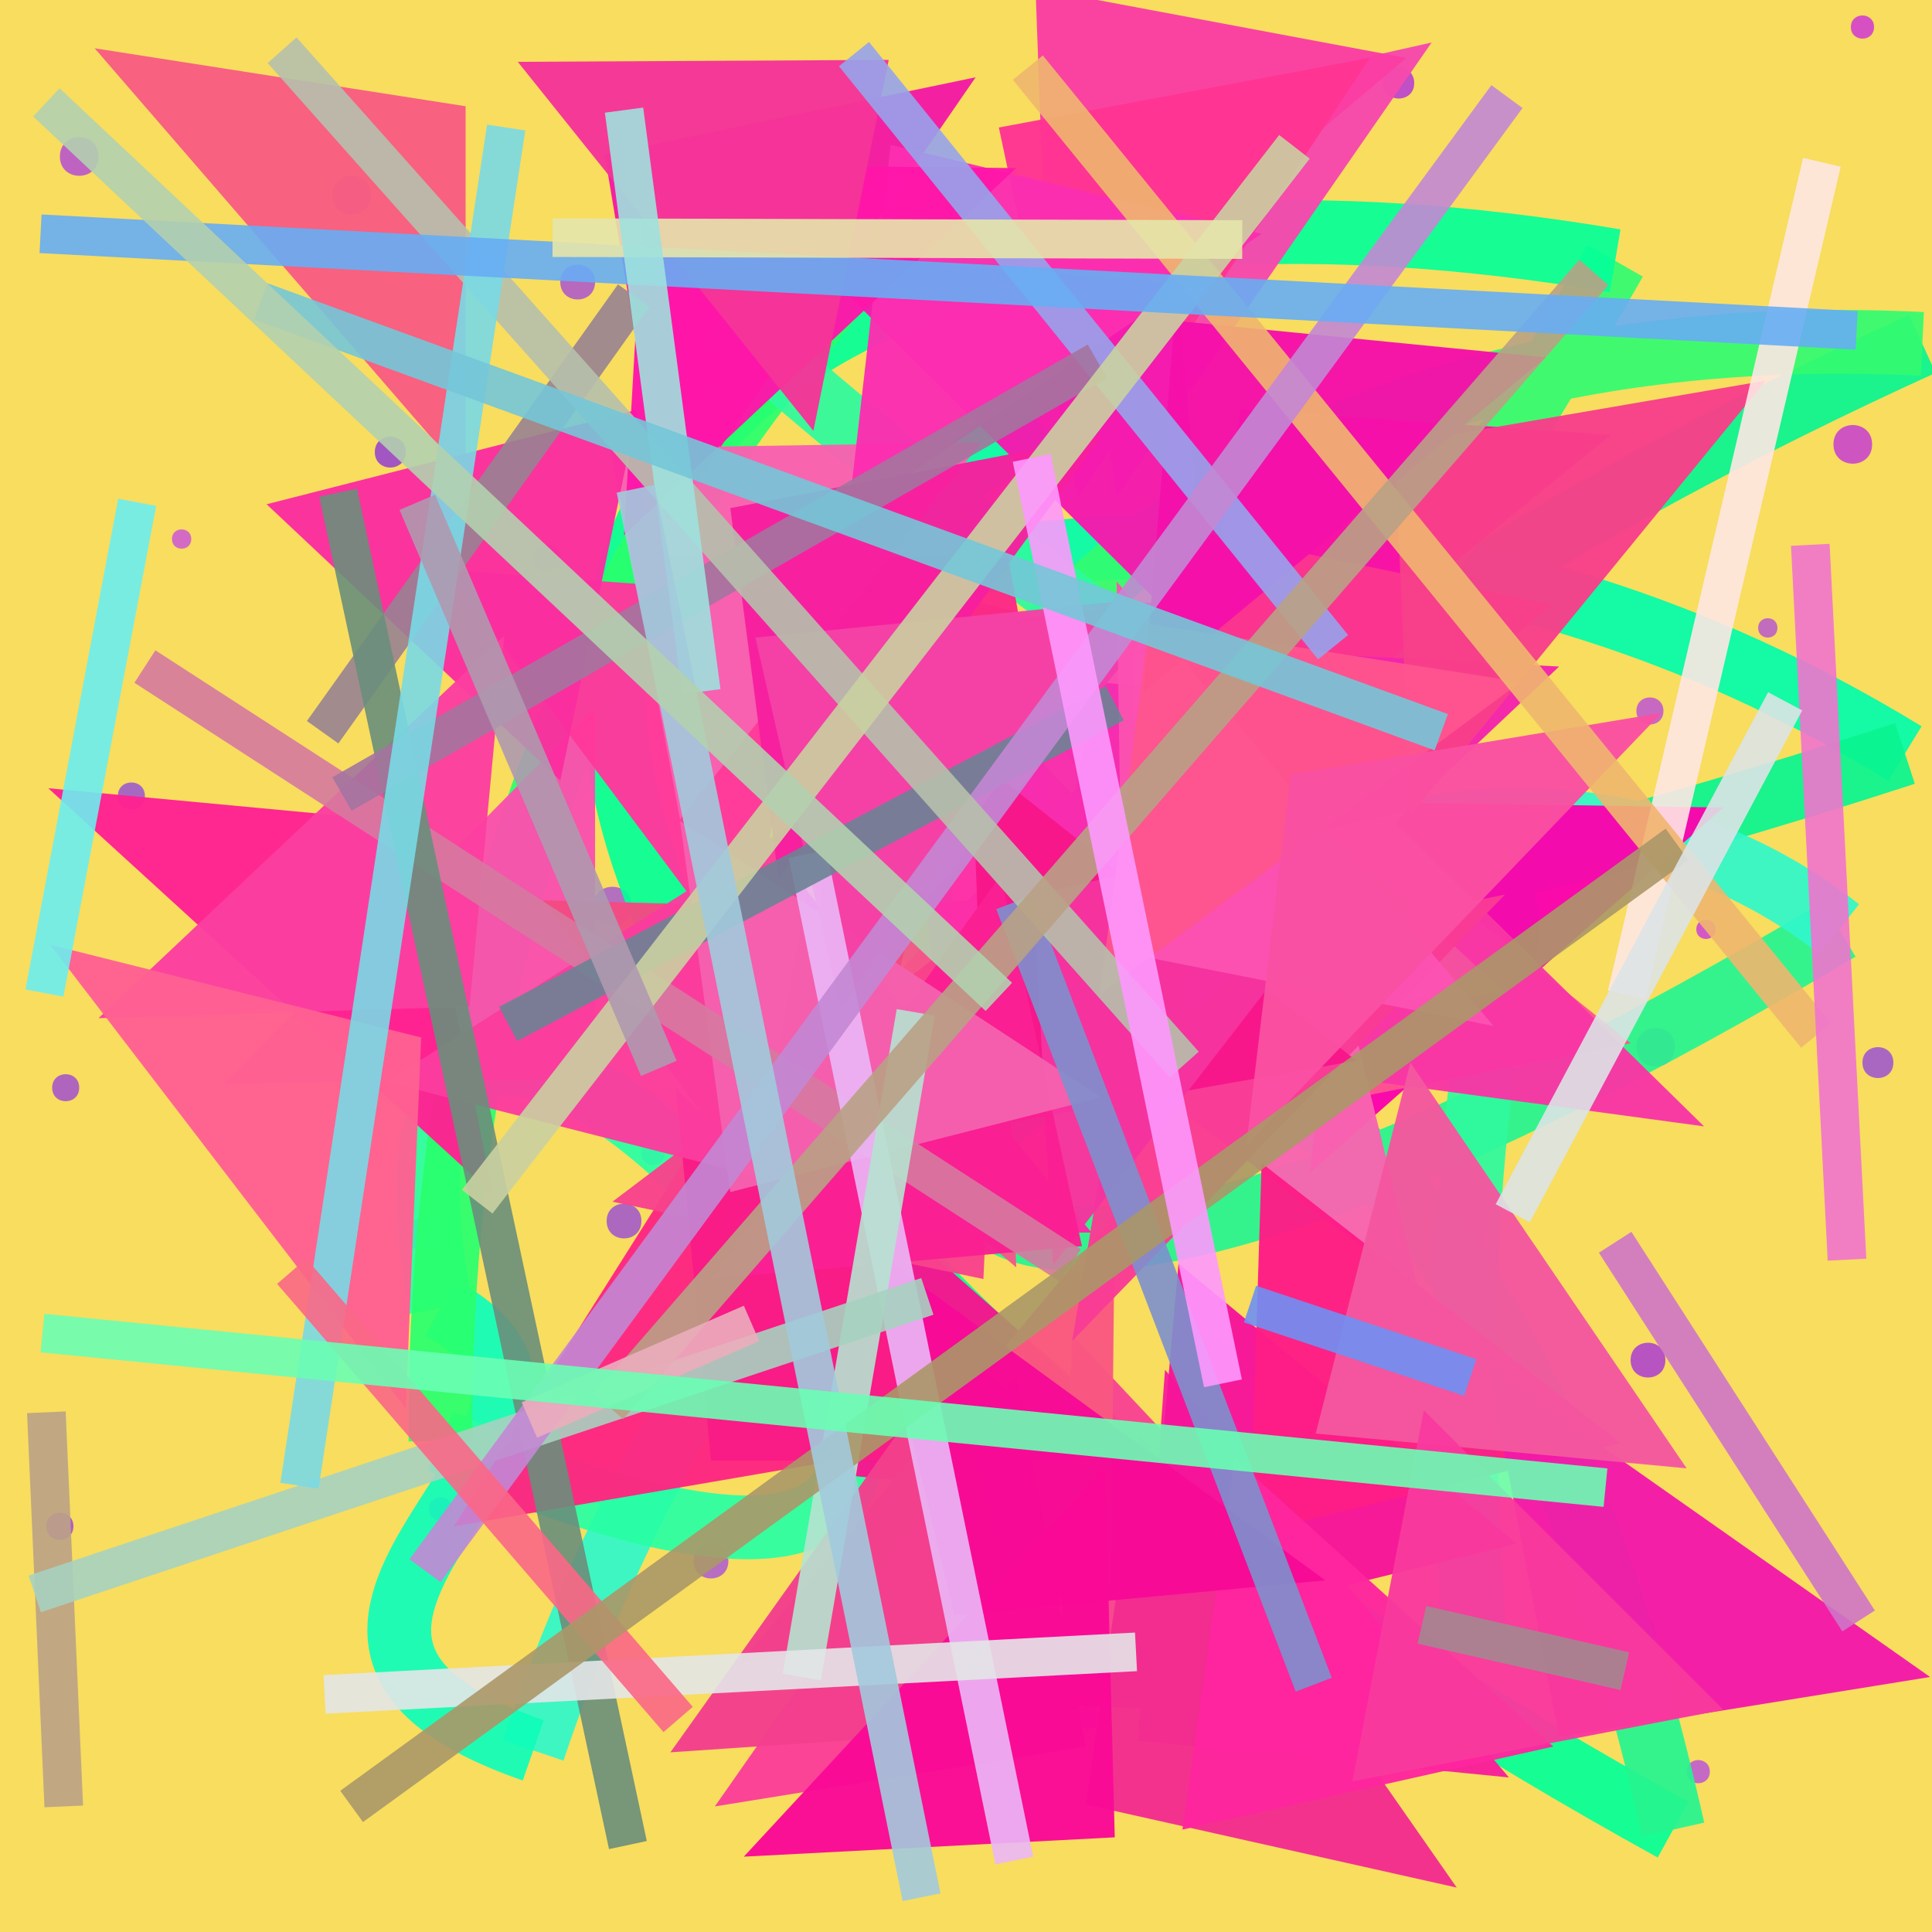 <?xml version="1.0" encoding="UTF-8"?>
<svg xmlns="http://www.w3.org/2000/svg" xmlns:xlink="http://www.w3.org/1999/xlink" width="500pt" height="500pt" viewBox="0 0 500 500" version="1.1">
<rect x="0" y="0" width="500" height="500" fill="#333333" stroke="none"/>
<defs>
<clipPath id="clip1">
  <rect x="0" y="0" width="500" height="500"/>
</clipPath>
<g id="surface161" clip-path="url(#clip1)">
<rect x="0" y="0" width="500" height="500" style="fill:rgb(97.1%,86.7%,37.4%);fill-opacity:1;stroke:none;"/>
<path style=" stroke:none;fill-rule:nonzero;fill:rgb(41.1%,18.4%,96.6%);fill-opacity:0.64;" d="M 96 50.5 C 96 57.168 86 57.168 86 50.5 C 86 43.832 96 43.832 96 50.5 C 96 57.168 86 57.168 86 50.5 C 86 43.832 96 43.832 96 50.5 "/>
<path style=" stroke:none;fill-rule:nonzero;fill:rgb(65.5%,4.7%,98.3%);fill-opacity:0.64;" d="M 176.5 70 C 176.5 75.332 168.5 75.332 168.5 70 C 168.5 64.668 176.5 64.668 176.5 70 C 176.5 75.332 168.5 75.332 168.5 70 C 168.5 64.668 176.5 64.668 176.5 70 "/>
<path style=" stroke:none;fill-rule:nonzero;fill:rgb(62.7%,0.3%,99.9%);fill-opacity:0.64;" d="M 366 21.5 C 366 26.832 358 26.832 358 21.5 C 358 16.168 366 16.168 366 21.5 C 366 26.832 358 26.832 358 21.5 C 358 16.168 366 16.168 366 21.5 "/>
<path style=" stroke:none;fill-rule:nonzero;fill:rgb(77.2%,0.5%,98.3%);fill-opacity:0.64;" d="M 485 7 C 485 11 479 11 479 7 C 479 3 485 3 485 7 C 485 11 479 11 479 7 C 479 3 485 3 485 7 "/>
<path style=" stroke:none;fill-rule:nonzero;fill:rgb(64.4%,17.5%,95.2%);fill-opacity:0.64;" d="M 460 162.5 C 460 165.832 455 165.832 455 162.5 C 455 159.168 460 159.168 460 162.5 C 460 165.832 455 165.832 455 162.5 C 455 159.168 460 159.168 460 162.5 "/>
<path style=" stroke:none;fill-rule:nonzero;fill:rgb(50.1%,4.5%,98.9%);fill-opacity:0.64;" d="M 343.5 188.5 C 343.5 192.5 337.5 192.5 337.5 188.5 C 337.5 184.5 343.5 184.5 343.5 188.5 C 343.5 192.5 337.5 192.5 337.5 188.5 C 337.5 184.5 343.5 184.5 343.5 188.5 "/>
<path style=" stroke:none;fill-rule:nonzero;fill:rgb(74%,5.1%,100%);fill-opacity:0.64;" d="M 155.5 167.5 C 155.5 172.168 148.5 172.168 148.5 167.5 C 148.5 162.832 155.5 162.832 155.5 167.5 C 155.5 172.168 148.5 172.168 148.5 167.5 C 148.5 162.832 155.5 162.832 155.5 167.5 "/>
<path style=" stroke:none;fill-rule:nonzero;fill:rgb(74.9%,16.7%,99.7%);fill-opacity:0.64;" d="M 49.5 139.5 C 49.5 142.832 44.5 142.832 44.5 139.5 C 44.5 136.168 49.5 136.168 49.5 139.5 C 49.5 142.832 44.5 142.832 44.5 139.5 C 44.5 136.168 49.5 136.168 49.5 139.5 "/>
<path style=" stroke:none;fill-rule:nonzero;fill:rgb(61%,4.1%,97%);fill-opacity:0.64;" d="M 114.5 319.5 C 114.5 325.5 105.5 325.5 105.5 319.5 C 105.5 313.5 114.5 313.5 114.5 319.5 C 114.5 325.5 105.5 325.5 105.5 319.5 C 105.5 313.5 114.5 313.5 114.5 319.5 "/>
<path style=" stroke:none;fill-rule:nonzero;fill:rgb(51%,14.9%,95.9%);fill-opacity:0.64;" d="M 166 316 C 166 322 157 322 157 316 C 157 310 166 310 166 316 C 166 322 157 322 157 316 C 157 310 166 310 166 316 "/>
<path style=" stroke:none;fill-rule:nonzero;fill:rgb(59.7%,0.6%,96.3%);fill-opacity:0.64;" d="M 273.5 367 C 273.5 373 264.5 373 264.5 367 C 264.5 361 273.5 361 273.5 367 C 273.5 373 264.5 373 264.5 367 C 264.5 361 273.5 361 273.5 367 "/>
<path style=" stroke:none;fill-rule:nonzero;fill:rgb(49.8%,14.2%,97.7%);fill-opacity:0.64;" d="M 490 275 C 490 280.332 482 280.332 482 275 C 482 269.668 490 269.668 490 275 C 490 280.332 482 280.332 482 275 C 482 269.668 490 269.668 490 275 "/>
<path style=" stroke:none;fill-rule:nonzero;fill:rgb(41.6%,8%,97.5%);fill-opacity:0.64;" d="M 428.5 422.5 C 428.5 427.832 420.5 427.832 420.5 422.5 C 420.5 417.168 428.5 417.168 428.5 422.5 C 428.5 427.832 420.5 427.832 420.5 422.5 C 420.5 417.168 428.5 417.168 428.5 422.5 "/>
<path style=" stroke:none;fill-rule:nonzero;fill:rgb(79.6%,19.3%,96.4%);fill-opacity:0.64;" d="M 284.5 444.5 C 284.5 448.5 278.5 448.5 278.5 444.5 C 278.5 440.5 284.5 440.5 284.5 444.5 C 284.5 448.5 278.5 448.5 278.5 444.5 C 278.5 440.5 284.5 440.5 284.5 444.5 "/>
<path style=" stroke:none;fill-rule:nonzero;fill:rgb(57.6%,17.8%,98.2%);fill-opacity:0.64;" d="M 188.5 404 C 188.5 410 179.5 410 179.5 404 C 179.5 398 188.5 398 188.5 404 C 188.5 410 179.5 410 179.5 404 C 179.5 398 188.5 398 188.5 404 "/>
<path style=" stroke:none;fill-rule:nonzero;fill:rgb(68.7%,12.2%,95.9%);fill-opacity:0.64;" d="M 314.5 281 C 314.5 285 308.5 285 308.5 281 C 308.5 277 314.5 277 314.5 281 C 314.5 285 308.5 285 308.5 281 C 308.5 277 314.5 277 314.5 281 "/>
<path style=" stroke:none;fill-rule:nonzero;fill:rgb(48.8%,11.9%,97.4%);fill-opacity:0.64;" d="M 181 274.5 C 181 279.832 173 279.832 173 274.5 C 173 269.168 181 269.168 181 274.5 C 181 279.832 173 279.832 173 274.5 C 173 269.168 181 269.168 181 274.5 "/>
<path style=" stroke:none;fill-rule:nonzero;fill:rgb(52.7%,13.3%,95.4%);fill-opacity:0.64;" d="M 20.5 281.5 C 20.5 286.168 13.5 286.168 13.5 281.5 C 13.5 276.832 20.5 276.832 20.5 281.5 C 20.5 286.168 13.5 286.168 13.5 281.5 C 13.5 276.832 20.5 276.832 20.5 281.5 "/>
<path style=" stroke:none;fill-rule:nonzero;fill:rgb(47.4%,15.3%,98.1%);fill-opacity:0.64;" d="M 37.5 206 C 37.5 210.668 30.5 210.668 30.5 206 C 30.5 201.332 37.5 201.332 37.5 206 C 37.5 210.668 30.5 210.668 30.5 206 C 30.5 201.332 37.5 201.332 37.5 206 "/>
<path style=" stroke:none;fill-rule:nonzero;fill:rgb(50.6%,14.7%,99%);fill-opacity:0.64;" d="M 320.5 155 C 320.5 158.332 315.5 158.332 315.5 155 C 315.5 151.668 320.5 151.668 320.5 155 C 320.5 158.332 315.5 158.332 315.5 155 C 315.5 151.668 320.5 151.668 320.5 155 "/>
<path style=" stroke:none;fill-rule:nonzero;fill:rgb(56.9%,15.4%,95%);fill-opacity:0.64;" d="M 154 73 C 154 79 145 79 145 73 C 145 67 154 67 154 73 C 154 79 145 79 145 73 C 145 67 154 67 154 73 "/>
<path style=" stroke:none;fill-rule:nonzero;fill:rgb(55.9%,1.7%,98.3%);fill-opacity:0.64;" d="M 313.5 442 C 313.5 446.668 306.5 446.668 306.5 442 C 306.5 437.332 313.5 437.332 313.5 442 C 313.5 446.668 306.5 446.668 306.5 442 C 306.5 437.332 313.5 437.332 313.5 442 "/>
<path style=" stroke:none;fill-rule:nonzero;fill:rgb(61.2%,13.4%,97.7%);fill-opacity:0.64;" d="M 310.5 33 C 310.5 38.332 302.5 38.332 302.5 33 C 302.5 27.668 310.5 27.668 310.5 33 C 310.5 38.332 302.5 38.332 302.5 33 C 302.5 27.668 310.5 27.668 310.5 33 "/>
<path style=" stroke:none;fill-rule:nonzero;fill:rgb(70.4%,11.5%,95.3%);fill-opacity:0.64;" d="M 232 432.5 C 232 437.168 225 437.168 225 432.5 C 225 427.832 232 427.832 232 432.5 C 232 437.168 225 437.168 225 432.5 C 225 427.832 232 427.832 232 432.5 "/>
<path style=" stroke:none;fill-rule:nonzero;fill:rgb(54.9%,8.9%,96.8%);fill-opacity:0.64;" d="M 19 395 C 19 399.668 12 399.668 12 395 C 12 390.332 19 390.332 19 395 C 19 399.668 12 399.668 12 395 C 12 390.332 19 390.332 19 395 "/>
<path style=" stroke:none;fill-rule:nonzero;fill:rgb(57.7%,3%,97.3%);fill-opacity:0.64;" d="M 431 352 C 431 358 422 358 422 352 C 422 346 431 346 431 352 C 431 358 422 358 422 352 C 422 346 431 346 431 352 "/>
<path style=" stroke:none;fill-rule:nonzero;fill:rgb(67.2%,15.6%,98.2%);fill-opacity:0.64;" d="M 430.5 184 C 430.5 188.668 423.5 188.668 423.5 184 C 423.5 179.332 430.5 179.332 430.5 184 C 430.5 188.668 423.5 188.668 423.5 184 C 423.5 179.332 430.5 179.332 430.5 184 "/>
<path style=" stroke:none;fill-rule:nonzero;fill:rgb(54.5%,20%,96.4%);fill-opacity:0.64;" d="M 163.5 234.5 C 163.5 241.168 153.5 241.168 153.5 234.5 C 153.5 227.832 163.5 227.832 163.5 234.5 C 163.5 241.168 153.5 241.168 153.5 234.5 C 153.5 227.832 163.5 227.832 163.5 234.5 "/>
<path style=" stroke:none;fill-rule:nonzero;fill:rgb(66.1%,16.4%,99.4%);fill-opacity:0.64;" d="M 442.5 458.5 C 442.5 462.5 436.5 462.5 436.5 458.5 C 436.5 454.5 442.5 454.5 442.5 458.5 C 442.5 462.5 436.5 462.5 436.5 458.5 C 436.5 454.5 442.5 454.5 442.5 458.5 "/>
<path style=" stroke:none;fill-rule:nonzero;fill:rgb(62.4%,11.8%,98.4%);fill-opacity:0.64;" d="M 25.5 40.5 C 25.5 47.168 15.5 47.168 15.5 40.5 C 15.5 33.832 25.5 33.832 25.5 40.5 C 25.5 47.168 15.5 47.168 15.5 40.5 C 15.5 33.832 25.5 33.832 25.5 40.5 "/>
<path style=" stroke:none;fill-rule:nonzero;fill:rgb(65.1%,14%,96.5%);fill-opacity:0.64;" d="M 466.5 83.5 C 466.5 86.832 461.5 86.832 461.5 83.5 C 461.5 80.168 466.5 80.168 466.5 83.5 C 466.5 86.832 461.5 86.832 461.5 83.5 C 461.5 80.168 466.5 80.168 466.5 83.5 "/>
<path style=" stroke:none;fill-rule:nonzero;fill:rgb(74.5%,5.3%,99.9%);fill-opacity:0.64;" d="M 444 240.5 C 444 243.832 439 243.832 439 240.5 C 439 237.168 444 237.168 444 240.5 C 444 243.832 439 243.832 439 240.5 C 439 237.168 444 237.168 444 240.5 "/>
<path style=" stroke:none;fill-rule:nonzero;fill:rgb(44.6%,4%,97.2%);fill-opacity:0.64;" d="M 105 117 C 105 122.332 97 122.332 97 117 C 97 111.668 105 111.668 105 117 C 105 122.332 97 122.332 97 117 C 97 111.668 105 111.668 105 117 "/>
<path style=" stroke:none;fill-rule:nonzero;fill:rgb(66.5%,19.4%,98.1%);fill-opacity:0.64;" d="M 172 298.5 C 172 302.5 166 302.5 166 298.5 C 166 294.5 172 294.5 172 298.5 C 172 302.5 166 302.5 166 298.5 C 166 294.5 172 294.5 172 298.5 "/>
<path style=" stroke:none;fill-rule:nonzero;fill:rgb(73.8%,13.3%,98.5%);fill-opacity:0.64;" d="M 361 236.5 C 361 243.168 351 243.168 351 236.5 C 351 229.832 361 229.832 361 236.5 C 361 243.168 351 243.168 351 236.5 C 351 229.832 361 229.832 361 236.5 "/>
<path style=" stroke:none;fill-rule:nonzero;fill:rgb(55.2%,6.1%,95%);fill-opacity:0.64;" d="M 145 144.5 C 145 149.168 138 149.168 138 144.5 C 138 139.832 145 139.832 145 144.5 C 145 149.168 138 149.168 138 144.5 C 138 139.832 145 139.832 145 144.5 "/>
<path style=" stroke:none;fill-rule:nonzero;fill:rgb(74.4%,7.3%,95.7%);fill-opacity:0.64;" d="M 433.5 271 C 433.5 277.668 423.5 277.668 423.5 271 C 423.5 264.332 433.5 264.332 433.5 271 C 433.5 277.668 423.5 277.668 423.5 271 C 423.5 264.332 433.5 264.332 433.5 271 "/>
<path style=" stroke:none;fill-rule:nonzero;fill:rgb(71.7%,2.9%,97.6%);fill-opacity:0.64;" d="M 484.5 115 C 484.5 121.668 474.5 121.668 474.5 115 C 474.5 108.332 484.5 108.332 484.5 115 C 484.5 121.668 474.5 121.668 474.5 115 C 474.5 108.332 484.5 108.332 484.5 115 "/>
<path style=" stroke:none;fill-rule:nonzero;fill:rgb(48.5%,10.6%,95%);fill-opacity:0.64;" d="M 117 390.5 C 117 394.5 111 394.5 111 390.5 C 111 386.5 117 386.5 117 390.5 C 117 394.5 111 394.5 111 390.5 C 111 386.5 117 386.5 117 390.5 "/>
<path style="fill:none;stroke-width:0.033;stroke-linecap:butt;stroke-linejoin:miter;stroke:rgb(1.6%,98.7%,66.4%);stroke-opacity:0.928;stroke-miterlimit:10;" d="M 0.537 0.218 C 0.167 0.477 0.544 0.12 0.986 0.39 " transform="matrix(500,0,0,500,0,0)"/>
<path style="fill:none;stroke-width:0.033;stroke-linecap:butt;stroke-linejoin:miter;stroke:rgb(4.2%,95.9%,56.7%);stroke-opacity:0.928;stroke-miterlimit:10;" d="M 0.986 0.39 C 0.373 0.589 0.612 0.352 0.995 0.178 " transform="matrix(500,0,0,500,0,0)"/>
<path style="fill:none;stroke-width:0.033;stroke-linecap:butt;stroke-linejoin:miter;stroke:rgb(20%,98.3%,44.1%);stroke-opacity:0.928;stroke-miterlimit:10;" d="M 0.995 0.178 C 0.293 0.144 0.368 0.955 0.836 0.135 " transform="matrix(500,0,0,500,0,0)"/>
<path style="fill:none;stroke-width:0.033;stroke-linecap:butt;stroke-linejoin:miter;stroke:rgb(1.7%,100%,59.4%);stroke-opacity:0.928;stroke-miterlimit:10;" d="M 0.836 0.135 C 0.21 0.029 0.072 0.509 0.866 0.947 " transform="matrix(500,0,0,500,0,0)"/>
<path style="fill:none;stroke-width:0.033;stroke-linecap:butt;stroke-linejoin:miter;stroke:rgb(15.1%,95.8%,56.3%);stroke-opacity:0.928;stroke-miterlimit:10;" d="M 0.866 0.947 C 0.671 0.079 0.115 0.978 0.952 0.481 " transform="matrix(500,0,0,500,0,0)"/>
<path style="fill:none;stroke-width:0.033;stroke-linecap:butt;stroke-linejoin:miter;stroke:rgb(18.8%,97%,78.8%);stroke-opacity:0.928;stroke-miterlimit:10;" d="M 0.952 0.481 C 0.757 0.327 0.415 0.494 0.276 0.906 " transform="matrix(500,0,0,500,0,0)"/>
<path style="fill:none;stroke-width:0.033;stroke-linecap:butt;stroke-linejoin:miter;stroke:rgb(6.1%,99%,72.5%);stroke-opacity:0.928;stroke-miterlimit:10;" d="M 0.276 0.906 C 0.092 0.842 0.346 0.74 0.228 0.677 " transform="matrix(500,0,0,500,0,0)"/>
<path style="fill:none;stroke-width:0.033;stroke-linecap:butt;stroke-linejoin:miter;stroke:rgb(15.6%,99.8%,64.1%);stroke-opacity:0.928;stroke-miterlimit:10;" d="M 0.228 0.677 C 0.154 0.279 0.742 0.966 0.228 0.746 " transform="matrix(500,0,0,500,0,0)"/>
<path style="fill:none;stroke-width:0.033;stroke-linecap:butt;stroke-linejoin:miter;stroke:rgb(16.4%,99.8%,43.2%);stroke-opacity:0.928;stroke-miterlimit:10;" d="M 0.228 0.746 C 0.225 0.21 0.58 0.081 0.373 0.164 " transform="matrix(500,0,0,500,0,0)"/>
<path style="fill:none;stroke-width:0.033;stroke-linecap:butt;stroke-linejoin:miter;stroke:rgb(18.4%,98%,61.5%);stroke-opacity:0.928;stroke-miterlimit:10;" d="M 0.373 0.164 C 0.97 0.684 0.722 0.214 0.763 0.848 " transform="matrix(500,0,0,500,0,0)"/>
<path style=" stroke:none;fill-rule:nonzero;fill:rgb(96.3%,8.1%,56.3%);fill-opacity:0.968;" d="M 317 391.5 L 221 382 L 197.5 286 L 317 391.5 "/>
<path style=" stroke:none;fill-rule:nonzero;fill:rgb(96.3%,28.5%,67.6%);fill-opacity:0.968;" d="M 370.5 11 L 274.5 32.5 L 289 128.5 L 370.5 11 "/>
<path style=" stroke:none;fill-rule:nonzero;fill:rgb(98%,1.6%,67.5%);fill-opacity:0.968;" d="M 446 209 L 350 207.5 L 339 303.5 L 446 209 "/>
<path style=" stroke:none;fill-rule:nonzero;fill:rgb(96.9%,7.7%,66.3%);fill-opacity:0.968;" d="M 195 290 L 291 287 L 291.5 191 L 195 290 "/>
<path style=" stroke:none;fill-rule:nonzero;fill:rgb(97.5%,31.5%,67.7%);fill-opacity:0.968;" d="M 58 280.5 L 154 279 L 154 183 L 58 280.5 "/>
<path style=" stroke:none;fill-rule:nonzero;fill:rgb(99.3%,4.6%,65.3%);fill-opacity:0.968;" d="M 417 112.5 L 321 106 L 307 202 L 417 112.5 "/>
<path style=" stroke:none;fill-rule:nonzero;fill:rgb(99.4%,32.8%,57%);fill-opacity:0.968;" d="M 422 270 L 326 289 L 326 193 L 422 270 "/>
<path style=" stroke:none;fill-rule:nonzero;fill:rgb(97.2%,10.7%,67.3%);fill-opacity:0.968;" d="M 382 149 L 286 170 L 264.5 266 L 382 149 "/>
<path style=" stroke:none;fill-rule:nonzero;fill:rgb(97.1%,27%,57%);fill-opacity:0.968;" d="M 370 444 L 274 441.5 L 277.5 345.5 L 370 444 "/>
<path style=" stroke:none;fill-rule:nonzero;fill:rgb(97.8%,24.4%,63.8%);fill-opacity:0.968;" d="M 364 15 L 268 -3 L 271.5 93 L 364 15 "/>
<path style=" stroke:none;fill-rule:nonzero;fill:rgb(97.7%,30.6%,69.1%);fill-opacity:0.968;" d="M 243 153.5 L 339 176.5 L 337 272.5 L 243 153.5 "/>
<path style=" stroke:none;fill-rule:nonzero;fill:rgb(97%,12.5%,60.2%);fill-opacity:0.968;" d="M 390.5 460 L 294.5 450.5 L 301.5 354.5 L 390.5 460 "/>
<path style=" stroke:none;fill-rule:nonzero;fill:rgb(95.7%,34.5%,53.9%);fill-opacity:0.968;" d="M 163.5 242.5 L 259.5 232 L 263 328 L 163.5 242.5 "/>
<path style=" stroke:none;fill-rule:nonzero;fill:rgb(98.7%,15.9%,52.7%);fill-opacity:0.968;" d="M 165 143.5 L 261 144.5 L 278 240.5 L 165 143.5 "/>
<path style=" stroke:none;fill-rule:nonzero;fill:rgb(99.6%,15.3%,50.5%);fill-opacity:0.968;" d="M 117.5 395 L 213.5 378.5 L 188.5 282.5 L 117.5 395 "/>
<path style=" stroke:none;fill-rule:nonzero;fill:rgb(97.3%,34.7%,50.2%);fill-opacity:0.968;" d="M 191.5 430.5 L 287.5 410.5 L 288.5 314.5 L 191.5 430.5 "/>
<path style=" stroke:none;fill-rule:nonzero;fill:rgb(99.9%,21.4%,61.1%);fill-opacity:0.968;" d="M 115.5 147.5 L 211.5 154.5 L 192.5 250.5 L 115.5 147.5 "/>
<path style=" stroke:none;fill-rule:nonzero;fill:rgb(99.2%,17.9%,66.2%);fill-opacity:0.968;" d="M 337.5 269.5 L 241.5 250.5 L 229.5 154.5 L 337.5 269.5 "/>
<path style=" stroke:none;fill-rule:nonzero;fill:rgb(96.5%,17.7%,68.2%);fill-opacity:0.968;" d="M 219 169 L 315 180 L 339 276 L 219 169 "/>
<path style=" stroke:none;fill-rule:nonzero;fill:rgb(97%,26.2%,54.7%);fill-opacity:0.968;" d="M 158.5 311 L 254.5 331 L 259 235 L 158.5 311 "/>
<path style=" stroke:none;fill-rule:nonzero;fill:rgb(99.7%,13.2%,57%);fill-opacity:0.968;" d="M 12.5 204 L 108.5 213 L 127.5 309 L 12.5 204 "/>
<path style=" stroke:none;fill-rule:nonzero;fill:rgb(95.2%,29.4%,51.1%);fill-opacity:0.968;" d="M 140.5 233 L 236.5 235.5 L 214 331.5 L 140.5 233 "/>
<path style=" stroke:none;fill-rule:nonzero;fill:rgb(97.1%,21.1%,64.6%);fill-opacity:0.968;" d="M 441 291.5 L 345 278.5 L 330 182.5 L 441 291.5 "/>
<path style=" stroke:none;fill-rule:nonzero;fill:rgb(96.8%,39.5%,69.1%);fill-opacity:0.968;" d="M 247.5 244 L 343.5 237.5 L 367 333.5 L 247.5 244 "/>
<path style=" stroke:none;fill-rule:nonzero;fill:rgb(99.3%,15.6%,65.4%);fill-opacity:0.968;" d="M 282.5 319 L 186.5 319 L 202.5 223 L 282.5 319 "/>
<path style=" stroke:none;fill-rule:nonzero;fill:rgb(96%,31.5%,62.8%);fill-opacity:0.968;" d="M 389.5 257 L 293.5 264 L 293.5 168 L 389.5 257 "/>
<path style=" stroke:none;fill-rule:nonzero;fill:rgb(95.3%,23.6%,67.3%);fill-opacity:0.968;" d="M 304.5 155 L 208.5 167.5 L 214.5 263.5 L 304.5 155 "/>
<path style=" stroke:none;fill-rule:nonzero;fill:rgb(97.6%,10.5%,52.6%);fill-opacity:0.968;" d="M 280 378 L 184 378 L 175 282 L 280 378 "/>
<path style=" stroke:none;fill-rule:nonzero;fill:rgb(95.2%,10.5%,63.8%);fill-opacity:0.968;" d="M 252.5 20 L 156.5 40 L 172.5 136 L 252.5 20 "/>
<path style=" stroke:none;fill-rule:nonzero;fill:rgb(98.4%,23.5%,61.9%);fill-opacity:0.968;" d="M 100 280 L 196 304.5 L 212.5 208.5 L 100 280 "/>
<path style=" stroke:none;fill-rule:nonzero;fill:rgb(96.4%,7.9%,60.4%);fill-opacity:0.968;" d="M 392.5 399.5 L 296.5 423 L 305 327 L 392.5 399.5 "/>
<path style=" stroke:none;fill-rule:nonzero;fill:rgb(98.1%,24.9%,59.4%);fill-opacity:0.968;" d="M 185 467.5 L 281 452 L 263 356 L 185 467.5 "/>
<path style=" stroke:none;fill-rule:nonzero;fill:rgb(98.4%,20.9%,55.8%);fill-opacity:0.968;" d="M 401.5 156.5 L 305.5 136.5 L 312 232.5 L 401.5 156.5 "/>
<path style=" stroke:none;fill-rule:nonzero;fill:rgb(97.3%,23.2%,58.5%);fill-opacity:0.968;" d="M 389.5 231.5 L 293.5 251 L 277.5 347 L 389.5 231.5 "/>
<path style=" stroke:none;fill-rule:nonzero;fill:rgb(97%,38.1%,69.3%);fill-opacity:0.968;" d="M 254 114.5 L 158 116 L 176 212 L 254 114.5 "/>
<path style=" stroke:none;fill-rule:nonzero;fill:rgb(96.9%,8.7%,54.4%);fill-opacity:0.968;" d="M 351 274.5 L 255 291.5 L 251.5 195.5 L 351 274.5 "/>
<path style=" stroke:none;fill-rule:nonzero;fill:rgb(97.1%,36.7%,50.8%);fill-opacity:0.968;" d="M 24.5 12.5 L 120.5 27.5 L 120.5 123.5 L 24.5 12.5 "/>
<path style=" stroke:none;fill-rule:nonzero;fill:rgb(95.3%,14.3%,67.6%);fill-opacity:0.968;" d="M 403.5 172.5 L 307.5 167.5 L 307 263.5 L 403.5 172.5 "/>
<path style=" stroke:none;fill-rule:nonzero;fill:rgb(95.9%,20.1%,62.4%);fill-opacity:0.968;" d="M 363.5 210 L 267.5 231.5 L 272.5 327.5 L 363.5 210 "/>
<path style=" stroke:none;fill-rule:nonzero;fill:rgb(97.9%,12.4%,57.6%);fill-opacity:0.968;" d="M 184 331 L 280 322.5 L 259 226.5 L 184 331 "/>
<path style=" stroke:none;fill-rule:nonzero;fill:rgb(99.6%,11.2%,52.8%);fill-opacity:0.968;" d="M 419.5 373.5 L 323.5 397 L 326.5 301 L 419.5 373.5 "/>
<path style=" stroke:none;fill-rule:nonzero;fill:rgb(99.8%,20.2%,57.4%);fill-opacity:0.968;" d="M 354.5 15 L 258.5 33 L 279 129 L 354.5 15 "/>
<path style=" stroke:none;fill-rule:nonzero;fill:rgb(95.1%,17.7%,56.2%);fill-opacity:0.968;" d="M 377 488.5 L 281 467 L 295 371 L 377 488.5 "/>
<path style=" stroke:none;fill-rule:nonzero;fill:rgb(95%,10.2%,66.4%);fill-opacity:0.968;" d="M 499.5 434 L 403.5 449.5 L 385 353.5 L 499.5 434 "/>
<path style=" stroke:none;fill-rule:nonzero;fill:rgb(98.4%,18%,62.2%);fill-opacity:0.968;" d="M 69 130.5 L 165 106 L 145 202 L 69 130.5 "/>
<path style=" stroke:none;fill-rule:nonzero;fill:rgb(95.5%,10.2%,68.5%);fill-opacity:0.968;" d="M 208.5 65.5 L 304.5 73.5 L 313.5 169.5 L 208.5 65.5 "/>
<path style=" stroke:none;fill-rule:nonzero;fill:rgb(98.7%,24.5%,62.8%);fill-opacity:0.968;" d="M 25.5 263.5 L 121.5 260.5 L 130.5 164.5 L 25.5 263.5 "/>
<path style=" stroke:none;fill-rule:nonzero;fill:rgb(99.3%,14.9%,62.1%);fill-opacity:0.968;" d="M 402 452 L 306 473.5 L 319.5 377.5 L 402 452 "/>
<path style=" stroke:none;fill-rule:nonzero;fill:rgb(95.1%,25%,54.9%);fill-opacity:0.968;" d="M 173.5 453.5 L 269.5 447 L 246.5 351 L 173.5 453.5 "/>
<path style=" stroke:none;fill-rule:nonzero;fill:rgb(98.8%,17.8%,69.2%);fill-opacity:0.968;" d="M 326.5 60.5 L 230.5 37.5 L 219.5 133.5 L 326.5 60.5 "/>
<path style=" stroke:none;fill-rule:nonzero;fill:rgb(99.7%,8.8%,66.2%);fill-opacity:0.968;" d="M 263 43.5 L 167 42.5 L 161.5 138.5 L 263 43.5 "/>
<path style=" stroke:none;fill-rule:nonzero;fill:rgb(96.7%,12.5%,62.4%);fill-opacity:0.968;" d="M 285 113 L 189 131.5 L 201.5 227.5 L 285 113 "/>
<path style=" stroke:none;fill-rule:nonzero;fill:rgb(95.4%,34%,62.3%);fill-opacity:0.968;" d="M 436.5 380 L 340.5 371 L 365 275 L 436.5 380 "/>
<path style=" stroke:none;fill-rule:nonzero;fill:rgb(96.9%,24.8%,54.2%);fill-opacity:0.968;" d="M 457 98.5 L 361 115 L 365 211 L 457 98.5 "/>
<path style=" stroke:none;fill-rule:nonzero;fill:rgb(96.6%,3.9%,58.6%);fill-opacity:0.968;" d="M 343 409 L 247 418 L 224 322 L 343 409 "/>
<path style=" stroke:none;fill-rule:nonzero;fill:rgb(99.8%,37.6%,57.2%);fill-opacity:0.968;" d="M 13 244.5 L 109 268.5 L 105 364.5 L 13 244.5 "/>
<path style=" stroke:none;fill-rule:nonzero;fill:rgb(95.9%,37.8%,67.9%);fill-opacity:0.968;" d="M 285 284 L 189 308.5 L 176 212.5 L 285 284 "/>
<path style=" stroke:none;fill-rule:nonzero;fill:rgb(97.5%,22.5%,61.9%);fill-opacity:0.968;" d="M 446 442.5 L 350 461 L 368.5 365 L 446 442.5 "/>
<path style=" stroke:none;fill-rule:nonzero;fill:rgb(98.5%,32.1%,69.5%);fill-opacity:0.968;" d="M 386.5 265.5 L 290.5 246.5 L 289 150.5 L 386.5 265.5 "/>
<path style=" stroke:none;fill-rule:nonzero;fill:rgb(95.7%,25.6%,65%);fill-opacity:0.968;" d="M 291.5 155.5 L 195.5 165 L 217.5 261 L 291.5 155.5 "/>
<path style=" stroke:none;fill-rule:nonzero;fill:rgb(95.7%,6.3%,66.8%);fill-opacity:0.968;" d="M 400 92.5 L 304 83 L 296 179 L 400 92.5 "/>
<path style=" stroke:none;fill-rule:nonzero;fill:rgb(95.7%,20.5%,59.6%);fill-opacity:0.968;" d="M 134 16 L 230 15.5 L 210.5 111.5 L 134 16 "/>
<path style=" stroke:none;fill-rule:nonzero;fill:rgb(99.3%,32.7%,55.8%);fill-opacity:0.968;" d="M 393.5 176.5 L 297.5 161.5 L 284.5 257.5 L 393.5 176.5 "/>
<path style=" stroke:none;fill-rule:nonzero;fill:rgb(97.7%,3.7%,58.6%);fill-opacity:0.968;" d="M 192.5 480.5 L 288.5 475.5 L 286 379.5 L 192.5 480.5 "/>
<path style=" stroke:none;fill-rule:nonzero;fill:rgb(97.8%,31.2%,63.4%);fill-opacity:0.968;" d="M 430 184.5 L 334 200.5 L 322.5 296.5 L 430 184.5 "/>
<path style="fill:none;stroke-width:0.02;stroke-linecap:butt;stroke-linejoin:miter;stroke:rgb(84.2%,47.4%,62.9%);stroke-opacity:0.9;stroke-miterlimit:10;" d="M 0.554 0.655 L 0.075 0.345 " transform="matrix(500,0,0,500,0,0)"/>
<path style="fill:none;stroke-width:0.02;stroke-linecap:butt;stroke-linejoin:miter;stroke:rgb(59.1%,64.1%,92.7%);stroke-opacity:0.9;stroke-miterlimit:10;" d="M 0.442 0.028 L 0.69 0.335 " transform="matrix(500,0,0,500,0,0)"/>
<path style="fill:none;stroke-width:0.02;stroke-linecap:butt;stroke-linejoin:miter;stroke:rgb(92.3%,71.7%,96.9%);stroke-opacity:0.9;stroke-miterlimit:10;" d="M 0.418 0.442 L 0.525 0.963 " transform="matrix(500,0,0,500,0,0)"/>
<path style="fill:none;stroke-width:0.02;stroke-linecap:butt;stroke-linejoin:miter;stroke:rgb(99.9%,90.4%,89.7%);stroke-opacity:0.9;stroke-miterlimit:10;" d="M 0.943 0.084 L 0.842 0.515 " transform="matrix(500,0,0,500,0,0)"/>
<path style="fill:none;stroke-width:0.02;stroke-linecap:butt;stroke-linejoin:miter;stroke:rgb(59.6%,51%,57.4%);stroke-opacity:0.9;stroke-miterlimit:10;" d="M 0.167 0.379 L 0.328 0.153 " transform="matrix(500,0,0,500,0,0)"/>
<path style="fill:none;stroke-width:0.02;stroke-linecap:butt;stroke-linejoin:miter;stroke:rgb(73.6%,63.6%,52.9%);stroke-opacity:0.9;stroke-miterlimit:10;" d="M 0.033 0.935 L 0.024 0.731 " transform="matrix(500,0,0,500,0,0)"/>
<path style="fill:none;stroke-width:0.02;stroke-linecap:butt;stroke-linejoin:miter;stroke:rgb(43.5%,56.7%,95.8%);stroke-opacity:0.9;stroke-miterlimit:10;" d="M 0.761 0.713 L 0.647 0.675 " transform="matrix(500,0,0,500,0,0)"/>
<path style="fill:none;stroke-width:0.02;stroke-linecap:butt;stroke-linejoin:miter;stroke:rgb(94%,71.5%,43.5%);stroke-opacity:0.9;stroke-miterlimit:10;" d="M 0.532 0.035 L 0.94 0.536 " transform="matrix(500,0,0,500,0,0)"/>
<path style="fill:none;stroke-width:0.02;stroke-linecap:butt;stroke-linejoin:miter;stroke:rgb(42.2%,51.6%,58.3%);stroke-opacity:0.9;stroke-miterlimit:10;" d="M 0.263 0.53 L 0.577 0.364 " transform="matrix(500,0,0,500,0,0)"/>
<path style="fill:none;stroke-width:0.02;stroke-linecap:butt;stroke-linejoin:miter;stroke:rgb(71.3%,89.3%,82%);stroke-opacity:0.9;stroke-miterlimit:10;" d="M 0.415 0.868 L 0.474 0.524 " transform="matrix(500,0,0,500,0,0)"/>
<path style="fill:none;stroke-width:0.02;stroke-linecap:butt;stroke-linejoin:miter;stroke:rgb(41.8%,55.8%,48.5%);stroke-opacity:0.9;stroke-miterlimit:10;" d="M 0.325 0.955 L 0.175 0.255 " transform="matrix(500,0,0,500,0,0)"/>
<path style="fill:none;stroke-width:0.02;stroke-linecap:butt;stroke-linejoin:miter;stroke:rgb(65.8%,82.4%,75.1%);stroke-opacity:0.9;stroke-miterlimit:10;" d="M 0.018 0.825 L 0.48 0.671 " transform="matrix(500,0,0,500,0,0)"/>
<path style="fill:none;stroke-width:0.02;stroke-linecap:butt;stroke-linejoin:miter;stroke:rgb(76.7%,53%,83.2%);stroke-opacity:0.9;stroke-miterlimit:10;" d="M 0.78 0.05 L 0.22 0.813 " transform="matrix(500,0,0,500,0,0)"/>
<path style="fill:none;stroke-width:0.02;stroke-linecap:butt;stroke-linejoin:miter;stroke:rgb(49.2%,56.5%,80.8%);stroke-opacity:0.9;stroke-miterlimit:10;" d="M 0.68 0.872 L 0.525 0.467 " transform="matrix(500,0,0,500,0,0)"/>
<path style="fill:none;stroke-width:0.02;stroke-linecap:butt;stroke-linejoin:miter;stroke:rgb(64.6%,45.7%,62.3%);stroke-opacity:0.9;stroke-miterlimit:10;" d="M 0.177 0.411 L 0.568 0.187 " transform="matrix(500,0,0,500,0,0)"/>
<path style="fill:none;stroke-width:0.02;stroke-linecap:butt;stroke-linejoin:miter;stroke:rgb(42.3%,92.9%,94%);stroke-opacity:0.9;stroke-miterlimit:10;" d="M 0.023 0.514 L 0.071 0.26 " transform="matrix(500,0,0,500,0,0)"/>
<path style="fill:none;stroke-width:0.02;stroke-linecap:butt;stroke-linejoin:miter;stroke:rgb(71.4%,75.5%,67.4%);stroke-opacity:0.9;stroke-miterlimit:10;" d="M 0.613 0.551 L 0.146 0.026 " transform="matrix(500,0,0,500,0,0)"/>
<path style="fill:none;stroke-width:0.02;stroke-linecap:butt;stroke-linejoin:miter;stroke:rgb(79%,82%,63.1%);stroke-opacity:0.9;stroke-miterlimit:10;" d="M 0.67 0.076 L 0.247 0.622 " transform="matrix(500,0,0,500,0,0)"/>
<path style="fill:none;stroke-width:0.02;stroke-linecap:butt;stroke-linejoin:miter;stroke:rgb(64.5%,53.2%,56.2%);stroke-opacity:0.9;stroke-miterlimit:10;" d="M 0.841 0.865 L 0.736 0.841 " transform="matrix(500,0,0,500,0,0)"/>
<path style="fill:none;stroke-width:0.02;stroke-linecap:butt;stroke-linejoin:miter;stroke:rgb(72.7%,63.2%,52.3%);stroke-opacity:0.9;stroke-miterlimit:10;" d="M 0.825 0.141 L 0.315 0.728 " transform="matrix(500,0,0,500,0,0)"/>
<path style="fill:none;stroke-width:0.02;stroke-linecap:butt;stroke-linejoin:miter;stroke:rgb(47.7%,85.4%,90.1%);stroke-opacity:0.9;stroke-miterlimit:10;" d="M 0.262 0.066 L 0.155 0.769 " transform="matrix(500,0,0,500,0,0)"/>
<path style="fill:none;stroke-width:0.02;stroke-linecap:butt;stroke-linejoin:miter;stroke:rgb(81.4%,46%,78.2%);stroke-opacity:0.9;stroke-miterlimit:10;" d="M 0.962 0.839 L 0.836 0.643 " transform="matrix(500,0,0,500,0,0)"/>
<path style="fill:none;stroke-width:0.02;stroke-linecap:butt;stroke-linejoin:miter;stroke:rgb(89.6%,89.9%,90.8%);stroke-opacity:0.9;stroke-miterlimit:10;" d="M 0.168 0.877 L 0.588 0.855 " transform="matrix(500,0,0,500,0,0)"/>
<path style="fill:none;stroke-width:0.02;stroke-linecap:butt;stroke-linejoin:miter;stroke:rgb(94.4%,45.3%,81%);stroke-opacity:0.9;stroke-miterlimit:10;" d="M 0.956 0.652 L 0.937 0.282 " transform="matrix(500,0,0,500,0,0)"/>
<path style="fill:none;stroke-width:0.02;stroke-linecap:butt;stroke-linejoin:miter;stroke:rgb(92.2%,68%,74.2%);stroke-opacity:0.9;stroke-miterlimit:10;" d="M 0.274 0.735 L 0.389 0.685 " transform="matrix(500,0,0,500,0,0)"/>
<path style="fill:none;stroke-width:0.02;stroke-linecap:butt;stroke-linejoin:miter;stroke:rgb(40.5%,67.9%,95.7%);stroke-opacity:0.9;stroke-miterlimit:10;" d="M 0.021 0.121 L 0.961 0.171 " transform="matrix(500,0,0,500,0,0)"/>
<path style="fill:none;stroke-width:0.02;stroke-linecap:butt;stroke-linejoin:miter;stroke:rgb(89.9%,90%,67.2%);stroke-opacity:0.9;stroke-miterlimit:10;" d="M 0.286 0.123 L 0.643 0.124 " transform="matrix(500,0,0,500,0,0)"/>
<path style="fill:none;stroke-width:0.02;stroke-linecap:butt;stroke-linejoin:miter;stroke:rgb(98.3%,40.4%,52.8%);stroke-opacity:0.9;stroke-miterlimit:10;" d="M 0.351 0.89 L 0.151 0.658 " transform="matrix(500,0,0,500,0,0)"/>
<path style="fill:none;stroke-width:0.02;stroke-linecap:butt;stroke-linejoin:miter;stroke:rgb(62.3%,88.5%,86.9%);stroke-opacity:0.9;stroke-miterlimit:10;" d="M 0.323 0.057 L 0.363 0.358 " transform="matrix(500,0,0,500,0,0)"/>
<path style="fill:none;stroke-width:0.02;stroke-linecap:butt;stroke-linejoin:miter;stroke:rgb(67%,59.3%,41%);stroke-opacity:0.9;stroke-miterlimit:10;" d="M 0.868 0.437 L 0.182 0.935 " transform="matrix(500,0,0,500,0,0)"/>
<path style="fill:none;stroke-width:0.02;stroke-linecap:butt;stroke-linejoin:miter;stroke:rgb(86.4%,89.3%,89.9%);stroke-opacity:0.9;stroke-miterlimit:10;" d="M 0.924 0.363 L 0.783 0.628 " transform="matrix(500,0,0,500,0,0)"/>
<path style="fill:none;stroke-width:0.02;stroke-linecap:butt;stroke-linejoin:miter;stroke:rgb(63.4%,79.3%,86.6%);stroke-opacity:0.9;stroke-miterlimit:10;" d="M 0.329 0.253 L 0.477 0.982 " transform="matrix(500,0,0,500,0,0)"/>
<path style="fill:none;stroke-width:0.02;stroke-linecap:butt;stroke-linejoin:miter;stroke:rgb(68.9%,59.9%,68.9%);stroke-opacity:0.9;stroke-miterlimit:10;" d="M 0.216 0.26 L 0.341 0.553 " transform="matrix(500,0,0,500,0,0)"/>
<path style="fill:none;stroke-width:0.02;stroke-linecap:butt;stroke-linejoin:miter;stroke:rgb(99.4%,59.7%,99.6%);stroke-opacity:0.9;stroke-miterlimit:10;" d="M 0.534 0.237 L 0.633 0.716 " transform="matrix(500,0,0,500,0,0)"/>
<path style="fill:none;stroke-width:0.02;stroke-linecap:butt;stroke-linejoin:miter;stroke:rgb(45.9%,78.1%,84.8%);stroke-opacity:0.9;stroke-miterlimit:10;" d="M 0.746 0.379 L 0.135 0.156 " transform="matrix(500,0,0,500,0,0)"/>
<path style="fill:none;stroke-width:0.02;stroke-linecap:butt;stroke-linejoin:miter;stroke:rgb(70.2%,81.8%,68.9%);stroke-opacity:0.9;stroke-miterlimit:10;" d="M 0.024 0.053 L 0.517 0.516 " transform="matrix(500,0,0,500,0,0)"/>
<path style="fill:none;stroke-width:0.02;stroke-linecap:butt;stroke-linejoin:miter;stroke:rgb(41.7%,99.7%,70.7%);stroke-opacity:0.9;stroke-miterlimit:10;" d="M 0.022 0.69 L 0.831 0.77 " transform="matrix(500,0,0,500,0,0)"/>
</g>
</defs>
<g id="surface158">
<use xlink:href="#surface161"/>
</g>
</svg>
